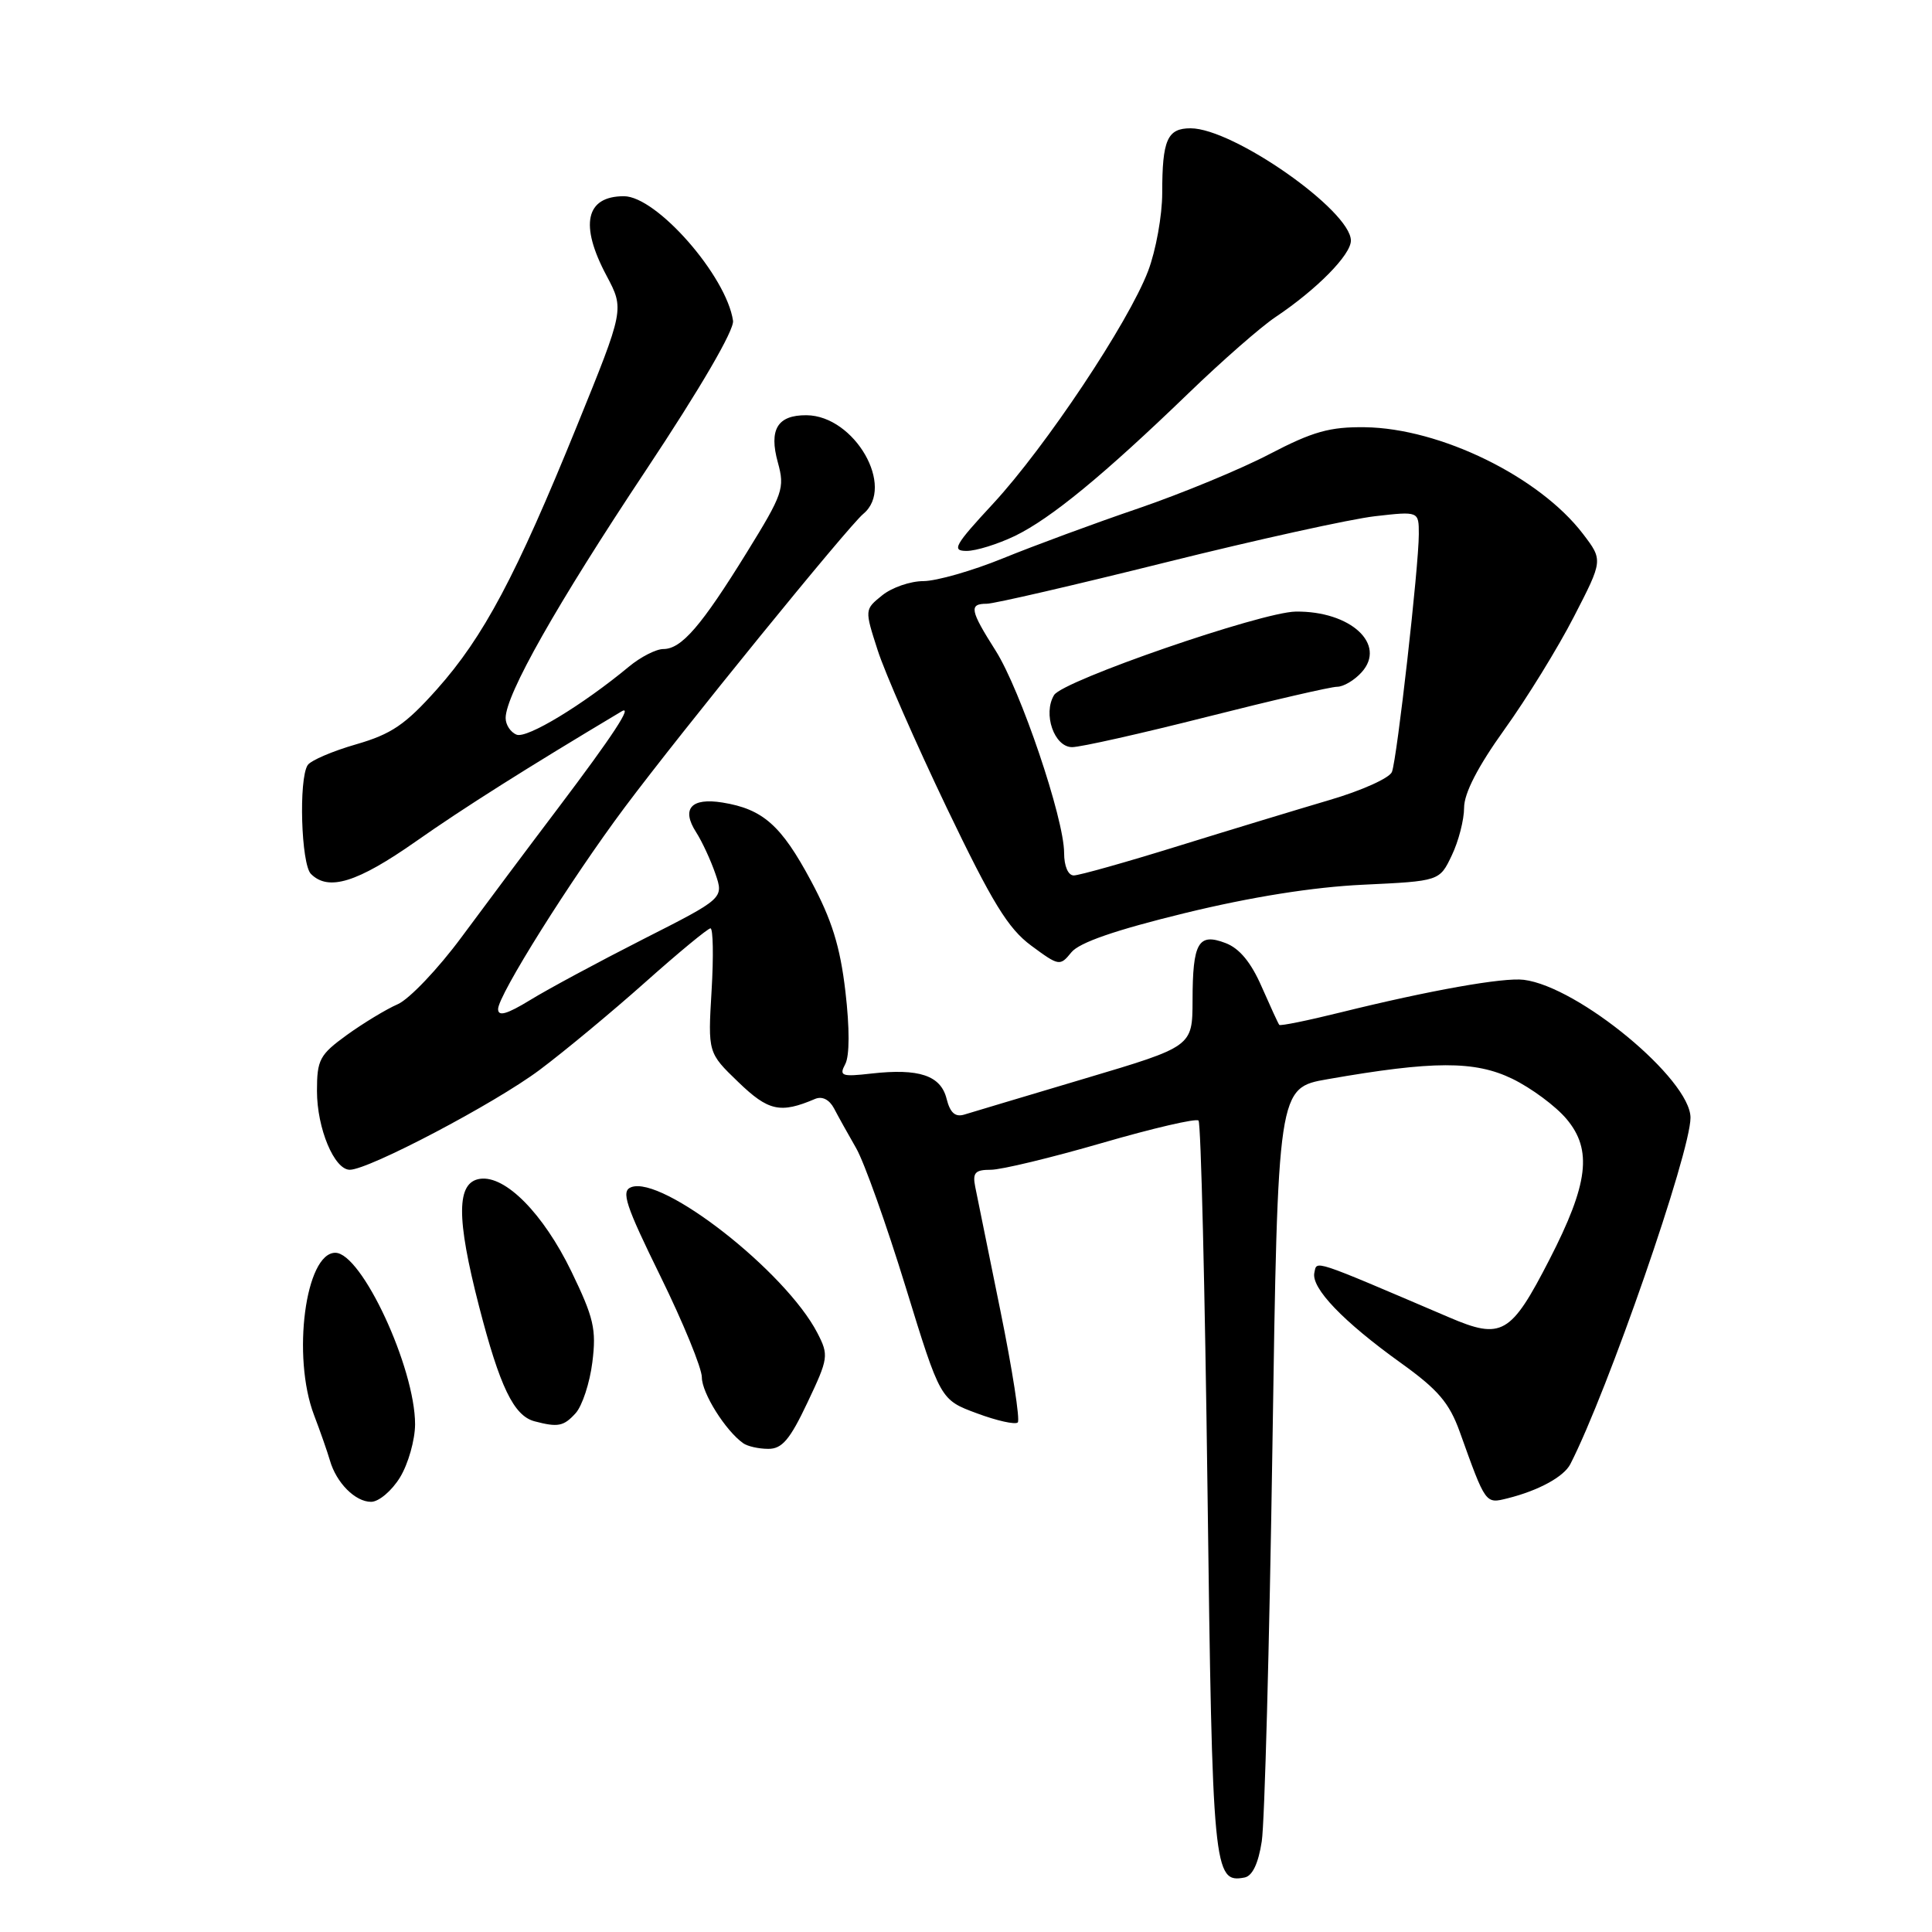 <?xml version="1.0" encoding="UTF-8" standalone="no"?>
<!DOCTYPE svg PUBLIC "-//W3C//DTD SVG 1.1//EN" "http://www.w3.org/Graphics/SVG/1.1/DTD/svg11.dtd" >
<svg xmlns="http://www.w3.org/2000/svg" xmlns:xlink="http://www.w3.org/1999/xlink" version="1.1" viewBox="0 0 256 256">
 <g >
 <path fill="currentColor"
d=" M 167.19 243.99 C 167.57 241.52 168.20 218.05 168.60 191.82 C 169.32 144.15 169.32 144.15 175.91 143.00 C 189.91 140.55 195.42 140.54 200.38 142.94 C 202.89 144.16 206.14 146.56 207.58 148.28 C 211.02 152.37 210.47 156.86 205.31 166.90 C 200.19 176.86 199.00 177.55 192.00 174.55 C 173.61 166.69 174.52 167.00 174.16 168.64 C 173.71 170.66 177.97 175.11 185.61 180.59 C 190.56 184.14 192.04 185.88 193.43 189.74 C 196.89 199.38 196.81 199.27 199.78 198.53 C 203.86 197.51 207.22 195.68 208.08 194.00 C 213.06 184.27 224.00 152.71 224.00 148.10 C 224.00 143.02 209.15 130.73 201.91 129.83 C 199.21 129.49 189.44 131.23 177.63 134.15 C 173.31 135.22 169.65 135.97 169.51 135.80 C 169.37 135.64 168.33 133.36 167.18 130.75 C 165.77 127.52 164.24 125.66 162.39 124.96 C 158.78 123.58 158.03 124.88 158.02 132.58 C 158.00 138.67 158.00 138.67 143.75 142.91 C 135.91 145.25 128.73 147.39 127.80 147.68 C 126.58 148.06 125.90 147.47 125.43 145.60 C 124.66 142.50 121.78 141.54 115.47 142.25 C 111.51 142.70 111.16 142.57 112.00 141.00 C 112.58 139.91 112.59 136.24 112.02 131.37 C 111.32 125.39 110.22 121.87 107.46 116.72 C 103.52 109.36 101.10 107.21 95.73 106.34 C 91.57 105.67 90.24 107.17 92.25 110.29 C 93.03 111.51 94.17 113.97 94.79 115.77 C 95.91 119.03 95.91 119.03 85.20 124.46 C 79.32 127.45 72.59 131.07 70.25 132.51 C 67.17 134.39 66.00 134.73 66.00 133.71 C 66.00 131.88 75.61 116.57 82.76 107.00 C 90.28 96.94 112.37 69.77 114.39 68.09 C 118.68 64.53 113.24 55.08 106.87 55.02 C 103.02 54.99 101.86 56.90 103.07 61.28 C 104.01 64.69 103.75 65.44 98.95 73.21 C 92.93 82.95 90.30 86.00 87.90 86.00 C 86.94 86.00 84.88 87.05 83.33 88.34 C 77.20 93.42 69.84 97.88 68.46 97.35 C 67.66 97.04 67.00 96.05 67.00 95.14 C 67.01 92.03 73.78 80.07 85.59 62.31 C 92.81 51.44 97.31 43.72 97.13 42.50 C 96.26 36.56 87.00 26.00 82.67 26.00 C 77.60 26.00 76.77 29.79 80.37 36.53 C 82.73 40.98 82.73 40.98 76.45 56.43 C 68.35 76.36 64.08 84.39 57.88 91.35 C 53.71 96.02 51.88 97.27 47.18 98.63 C 44.05 99.53 41.17 100.77 40.77 101.38 C 39.56 103.22 39.90 114.50 41.20 115.80 C 43.52 118.12 47.32 116.95 55.11 111.49 C 61.46 107.03 69.74 101.80 82.35 94.27 C 83.93 93.32 81.22 97.45 74.01 107.00 C 70.06 112.22 64.28 119.95 61.16 124.17 C 58.05 128.38 54.24 132.38 52.71 133.06 C 51.17 133.73 48.14 135.57 45.96 137.14 C 42.35 139.76 42.00 140.41 42.00 144.56 C 42.00 149.51 44.29 155.00 46.35 155.00 C 48.86 155.00 65.57 146.21 71.50 141.77 C 74.80 139.30 81.10 134.07 85.50 130.15 C 89.90 126.23 93.79 123.02 94.14 123.01 C 94.49 123.01 94.56 126.71 94.29 131.25 C 93.80 139.50 93.80 139.50 97.83 143.38 C 101.82 147.23 103.40 147.58 108.01 145.61 C 108.94 145.22 109.89 145.70 110.51 146.86 C 111.05 147.90 112.37 150.27 113.44 152.13 C 114.51 153.98 117.45 162.24 119.99 170.49 C 124.60 185.48 124.60 185.48 129.44 187.27 C 132.09 188.26 134.53 188.80 134.86 188.48 C 135.18 188.15 134.15 181.50 132.56 173.69 C 130.97 165.89 129.47 158.49 129.22 157.25 C 128.85 155.39 129.21 155.00 131.29 155.00 C 132.68 155.00 139.31 153.40 146.03 151.45 C 152.74 149.50 158.50 148.16 158.81 148.48 C 159.13 148.79 159.66 170.83 160.00 197.44 C 160.64 247.95 160.80 249.57 164.91 248.78 C 165.95 248.58 166.74 246.92 167.19 243.99 Z  M 53.01 195.75 C 54.10 193.96 54.99 190.80 55.00 188.73 C 55.00 181.24 47.92 166.00 44.43 166.00 C 40.47 166.00 38.66 179.75 41.61 187.50 C 42.45 189.70 43.39 192.40 43.71 193.50 C 44.56 196.48 47.07 199.00 49.17 199.00 C 50.19 199.00 51.92 197.54 53.01 195.75 Z  M 106.99 185.85 C 109.78 179.97 109.83 179.58 108.31 176.63 C 104.11 168.50 87.78 155.72 83.63 157.31 C 82.27 157.83 82.88 159.68 87.51 169.11 C 90.53 175.26 93.00 181.29 93.00 182.51 C 93.00 184.58 96.13 189.57 98.47 191.23 C 99.03 191.64 100.53 191.98 101.79 191.98 C 103.62 192.00 104.67 190.76 106.99 185.85 Z  M 76.28 187.25 C 77.15 186.28 78.15 183.24 78.49 180.50 C 79.04 176.13 78.68 174.61 75.70 168.45 C 71.98 160.80 66.97 155.72 63.61 156.20 C 60.47 156.65 60.44 161.32 63.48 173.11 C 66.23 183.77 68.08 187.60 70.83 188.33 C 73.95 189.15 74.69 189.00 76.28 187.25 Z  M 157.00 120.99 C 165.82 118.84 174.01 117.54 180.62 117.23 C 190.75 116.75 190.75 116.75 192.37 113.34 C 193.27 111.47 194.00 108.62 194.00 107.03 C 194.00 105.11 195.82 101.58 199.34 96.67 C 202.28 92.58 206.43 85.85 208.55 81.72 C 212.41 74.23 212.41 74.23 209.75 70.74 C 203.97 63.17 190.84 56.74 180.85 56.61 C 176.21 56.55 173.96 57.18 168.26 60.15 C 164.45 62.15 156.60 65.39 150.82 67.37 C 145.03 69.34 136.97 72.32 132.90 73.98 C 128.83 75.64 124.09 76.99 122.36 77.00 C 120.63 77.00 118.17 77.85 116.89 78.89 C 114.56 80.77 114.56 80.77 116.29 86.14 C 117.23 89.09 121.35 98.47 125.43 107.00 C 131.48 119.61 133.56 123.02 136.64 125.30 C 140.32 128.02 140.46 128.04 141.96 126.19 C 143.01 124.89 147.82 123.23 157.00 120.99 Z  M 134.49 71.01 C 139.26 68.69 146.25 62.95 157.50 52.09 C 161.90 47.84 167.07 43.31 169.00 42.02 C 174.47 38.36 179.00 33.77 179.00 31.88 C 179.00 27.92 163.42 17.00 157.76 17.00 C 154.67 17.00 154.00 18.53 154.00 25.57 C 154.00 28.55 153.16 33.20 152.13 35.91 C 149.53 42.74 138.54 59.23 131.58 66.75 C 126.48 72.25 126.06 73.00 128.08 73.00 C 129.34 73.00 132.22 72.10 134.49 71.01 Z  M 141.00 113.01 C 141.00 108.47 135.23 91.43 131.93 86.22 C 128.53 80.86 128.36 80.00 130.75 80.00 C 131.71 80.00 142.38 77.53 154.46 74.52 C 166.54 71.51 179.03 68.76 182.21 68.40 C 188.00 67.74 188.00 67.74 188.00 70.78 C 188.00 75.03 185.12 100.51 184.44 102.28 C 184.14 103.09 180.42 104.76 176.19 106.00 C 171.96 107.25 162.89 110.00 156.03 112.13 C 149.17 114.26 142.98 116.00 142.28 116.00 C 141.53 116.00 141.00 114.77 141.00 113.01 Z  M 159.88 95.00 C 168.56 92.80 176.35 91.00 177.18 91.00 C 178.01 91.00 179.47 90.14 180.42 89.08 C 183.77 85.38 178.95 80.94 171.68 81.04 C 167.13 81.11 140.82 90.19 139.67 92.10 C 138.16 94.59 139.69 99.00 142.06 99.00 C 143.18 99.00 151.19 97.20 159.88 95.00 Z "/>
</g>
</svg>